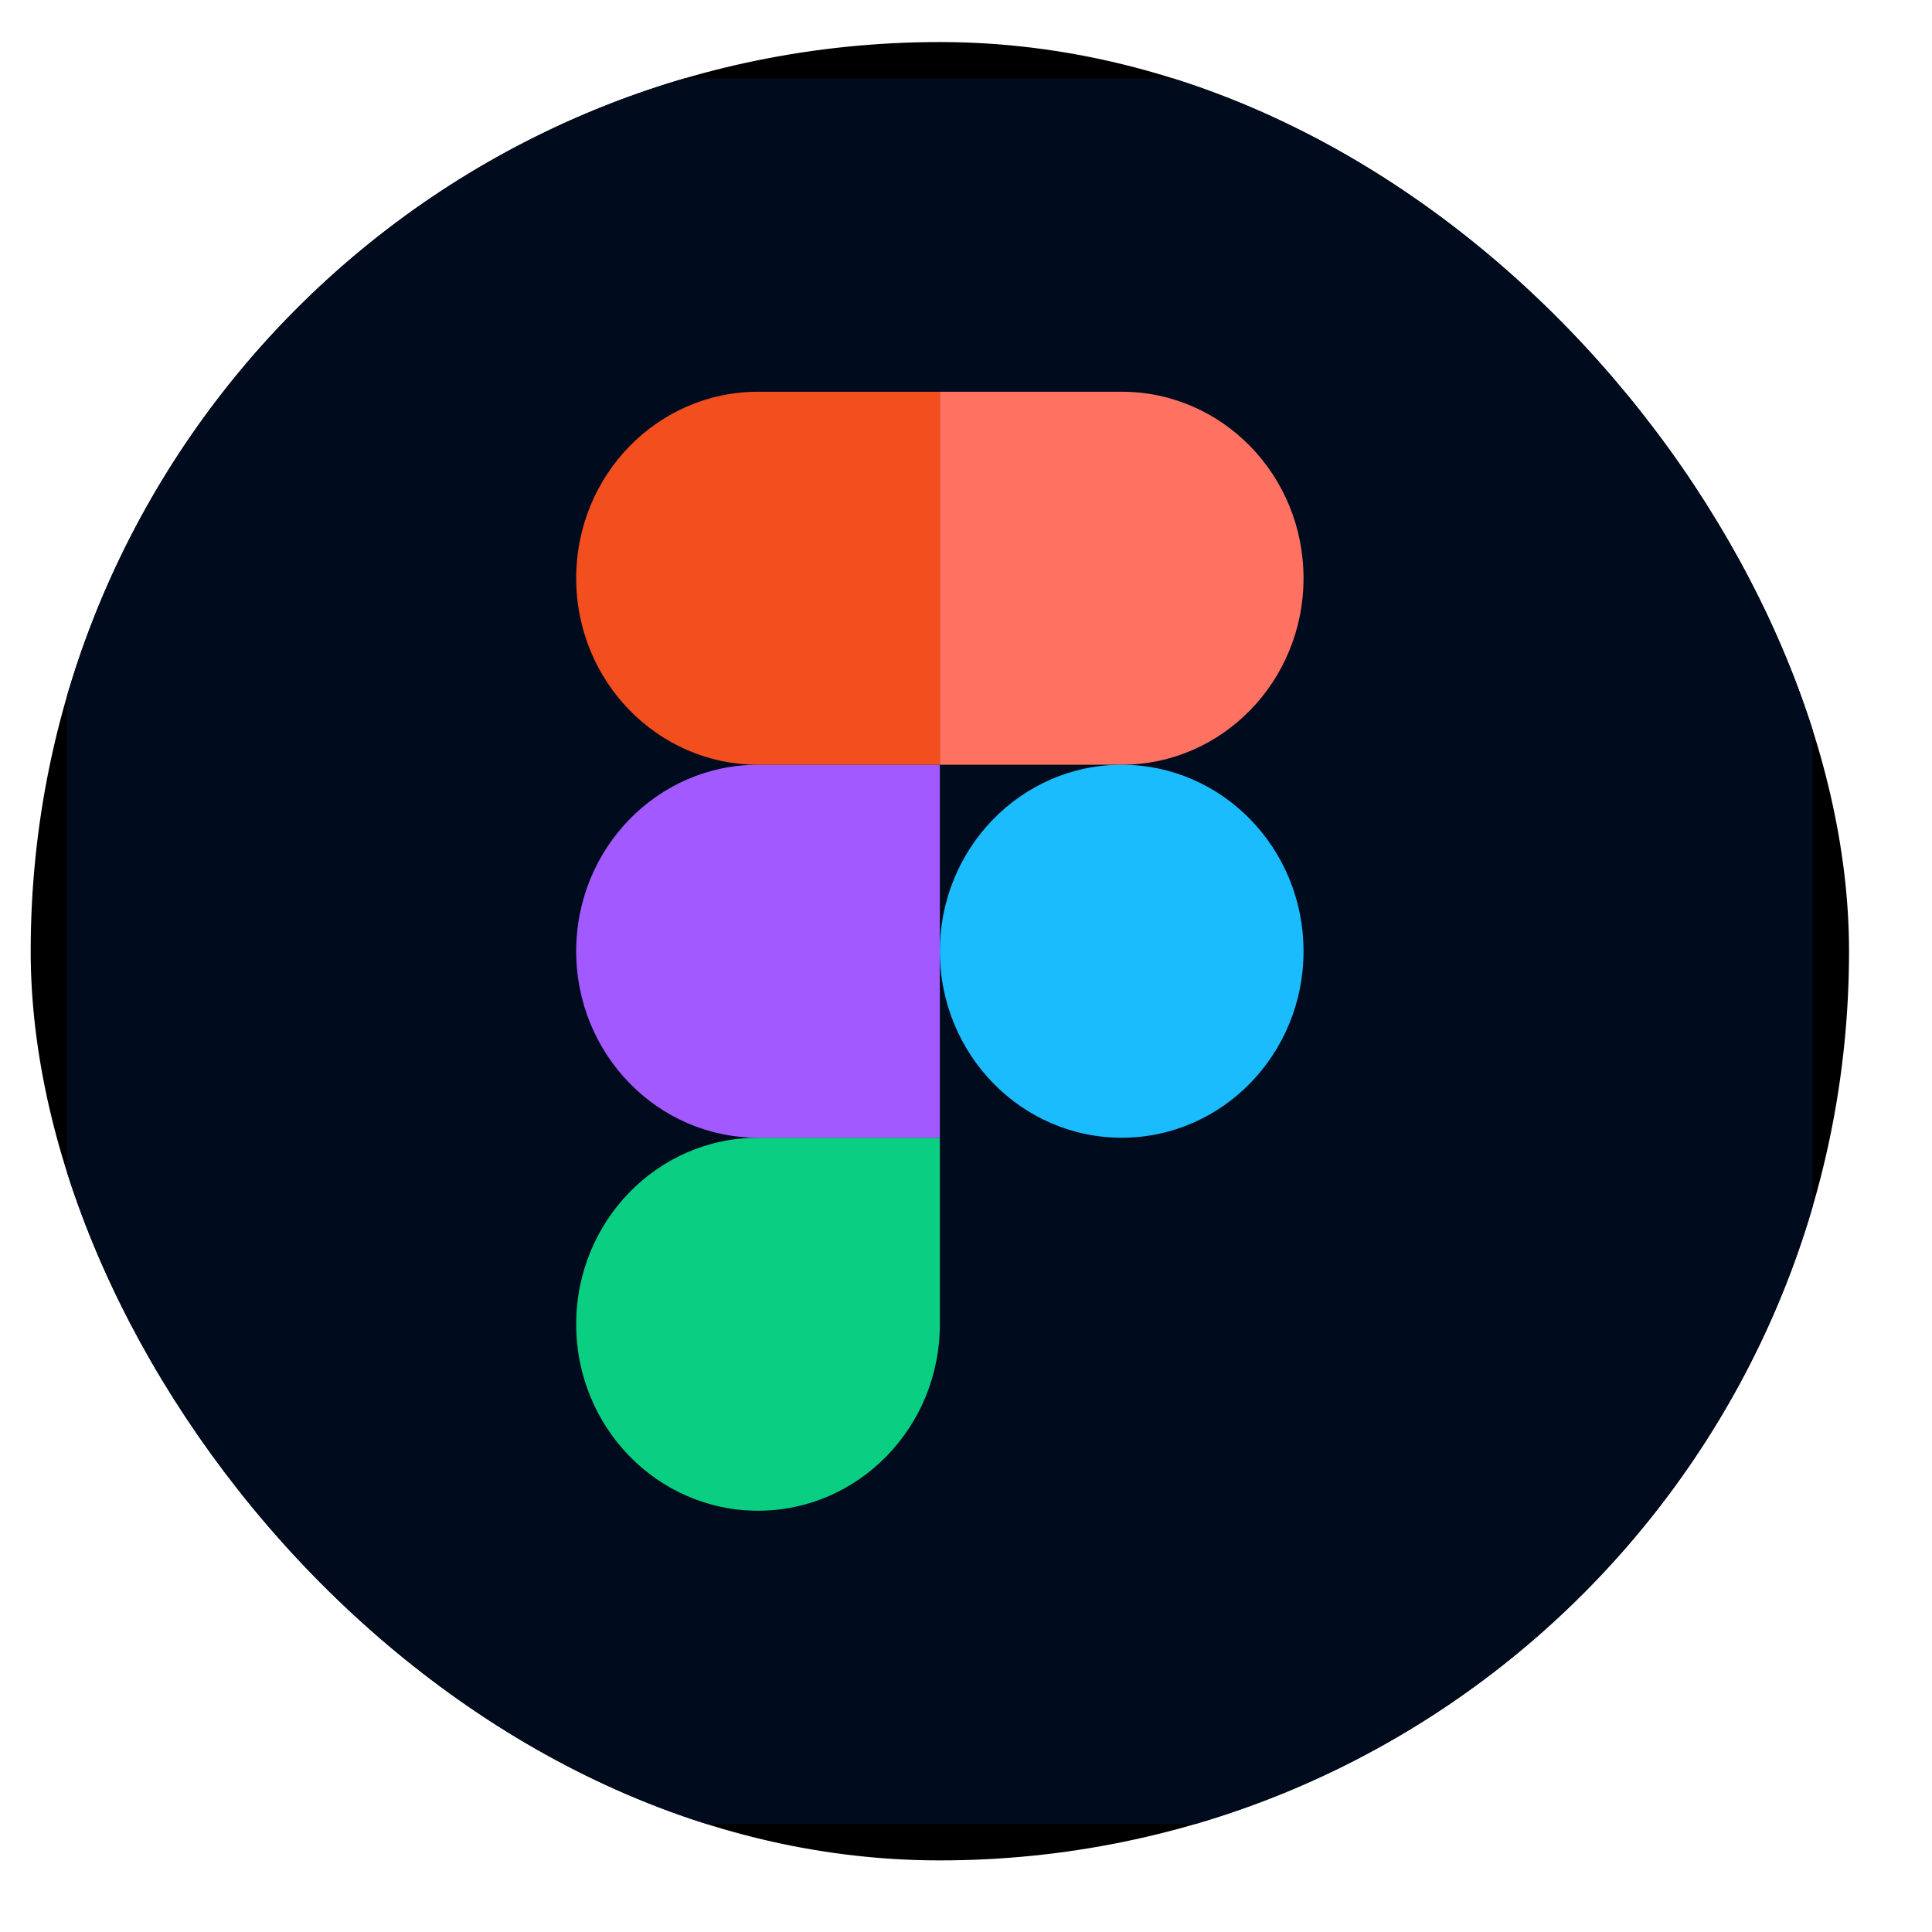 <svg width="17" height="17" viewBox="0 0 17 17" fill="none" xmlns="http://www.w3.org/2000/svg">
<g clip-path="url(#clip0_29_431)">
<rect x="0.27" y="0.37" width="16" height="16" rx="8" fill="black"/>
<g clip-path="url(#clip1_29_431)">
<g clip-path="url(#clip2_29_431)">
<g clip-path="url(#clip3_29_431)">
<path d="M15.95 0.69H0.59V16.05H15.95V0.69Z" fill="#000B1D"/>
<path d="M6.67 13.293C7.554 13.293 8.27 12.559 8.27 11.652V10.011H6.67C5.786 10.011 5.07 10.746 5.07 11.652C5.07 12.559 5.786 13.293 6.67 13.293Z" fill="#0ACF83"/>
<path d="M5.07 8.37C5.07 7.464 5.786 6.729 6.67 6.729H8.27V10.011H6.67C5.786 10.011 5.07 9.276 5.07 8.37Z" fill="#A259FF"/>
<path d="M5.07 5.088C5.07 4.181 5.786 3.447 6.67 3.447H8.27V6.729H6.67C5.786 6.729 5.07 5.994 5.07 5.088Z" fill="#F24E1E"/>
<path d="M8.27 3.447H9.87C10.754 3.447 11.47 4.181 11.47 5.088C11.47 5.994 10.754 6.729 9.87 6.729H8.27V3.447Z" fill="#FF7262"/>
<path d="M11.47 8.37C11.47 9.276 10.754 10.011 9.87 10.011C8.986 10.011 8.27 9.276 8.27 8.37C8.27 7.464 8.986 6.729 9.87 6.729C10.754 6.729 11.47 7.464 11.47 8.37Z" fill="#1ABCFE"/>
</g>
</g>
</g>
</g>
<defs>
<clipPath id="clip0_29_431">
<rect x="0.27" y="0.37" width="16" height="16" rx="8" fill="white"/>
</clipPath>
<clipPath id="clip1_29_431">
<rect width="16" height="16" fill="white" transform="translate(0.27 0.37)"/>
</clipPath>
<clipPath id="clip2_29_431">
<rect width="16" height="16" fill="white" transform="translate(0.27 0.37)"/>
</clipPath>
<clipPath id="clip3_29_431">
<rect width="15.36" height="16" fill="white" transform="translate(0.59 0.37)"/>
</clipPath>
</defs>
</svg>

